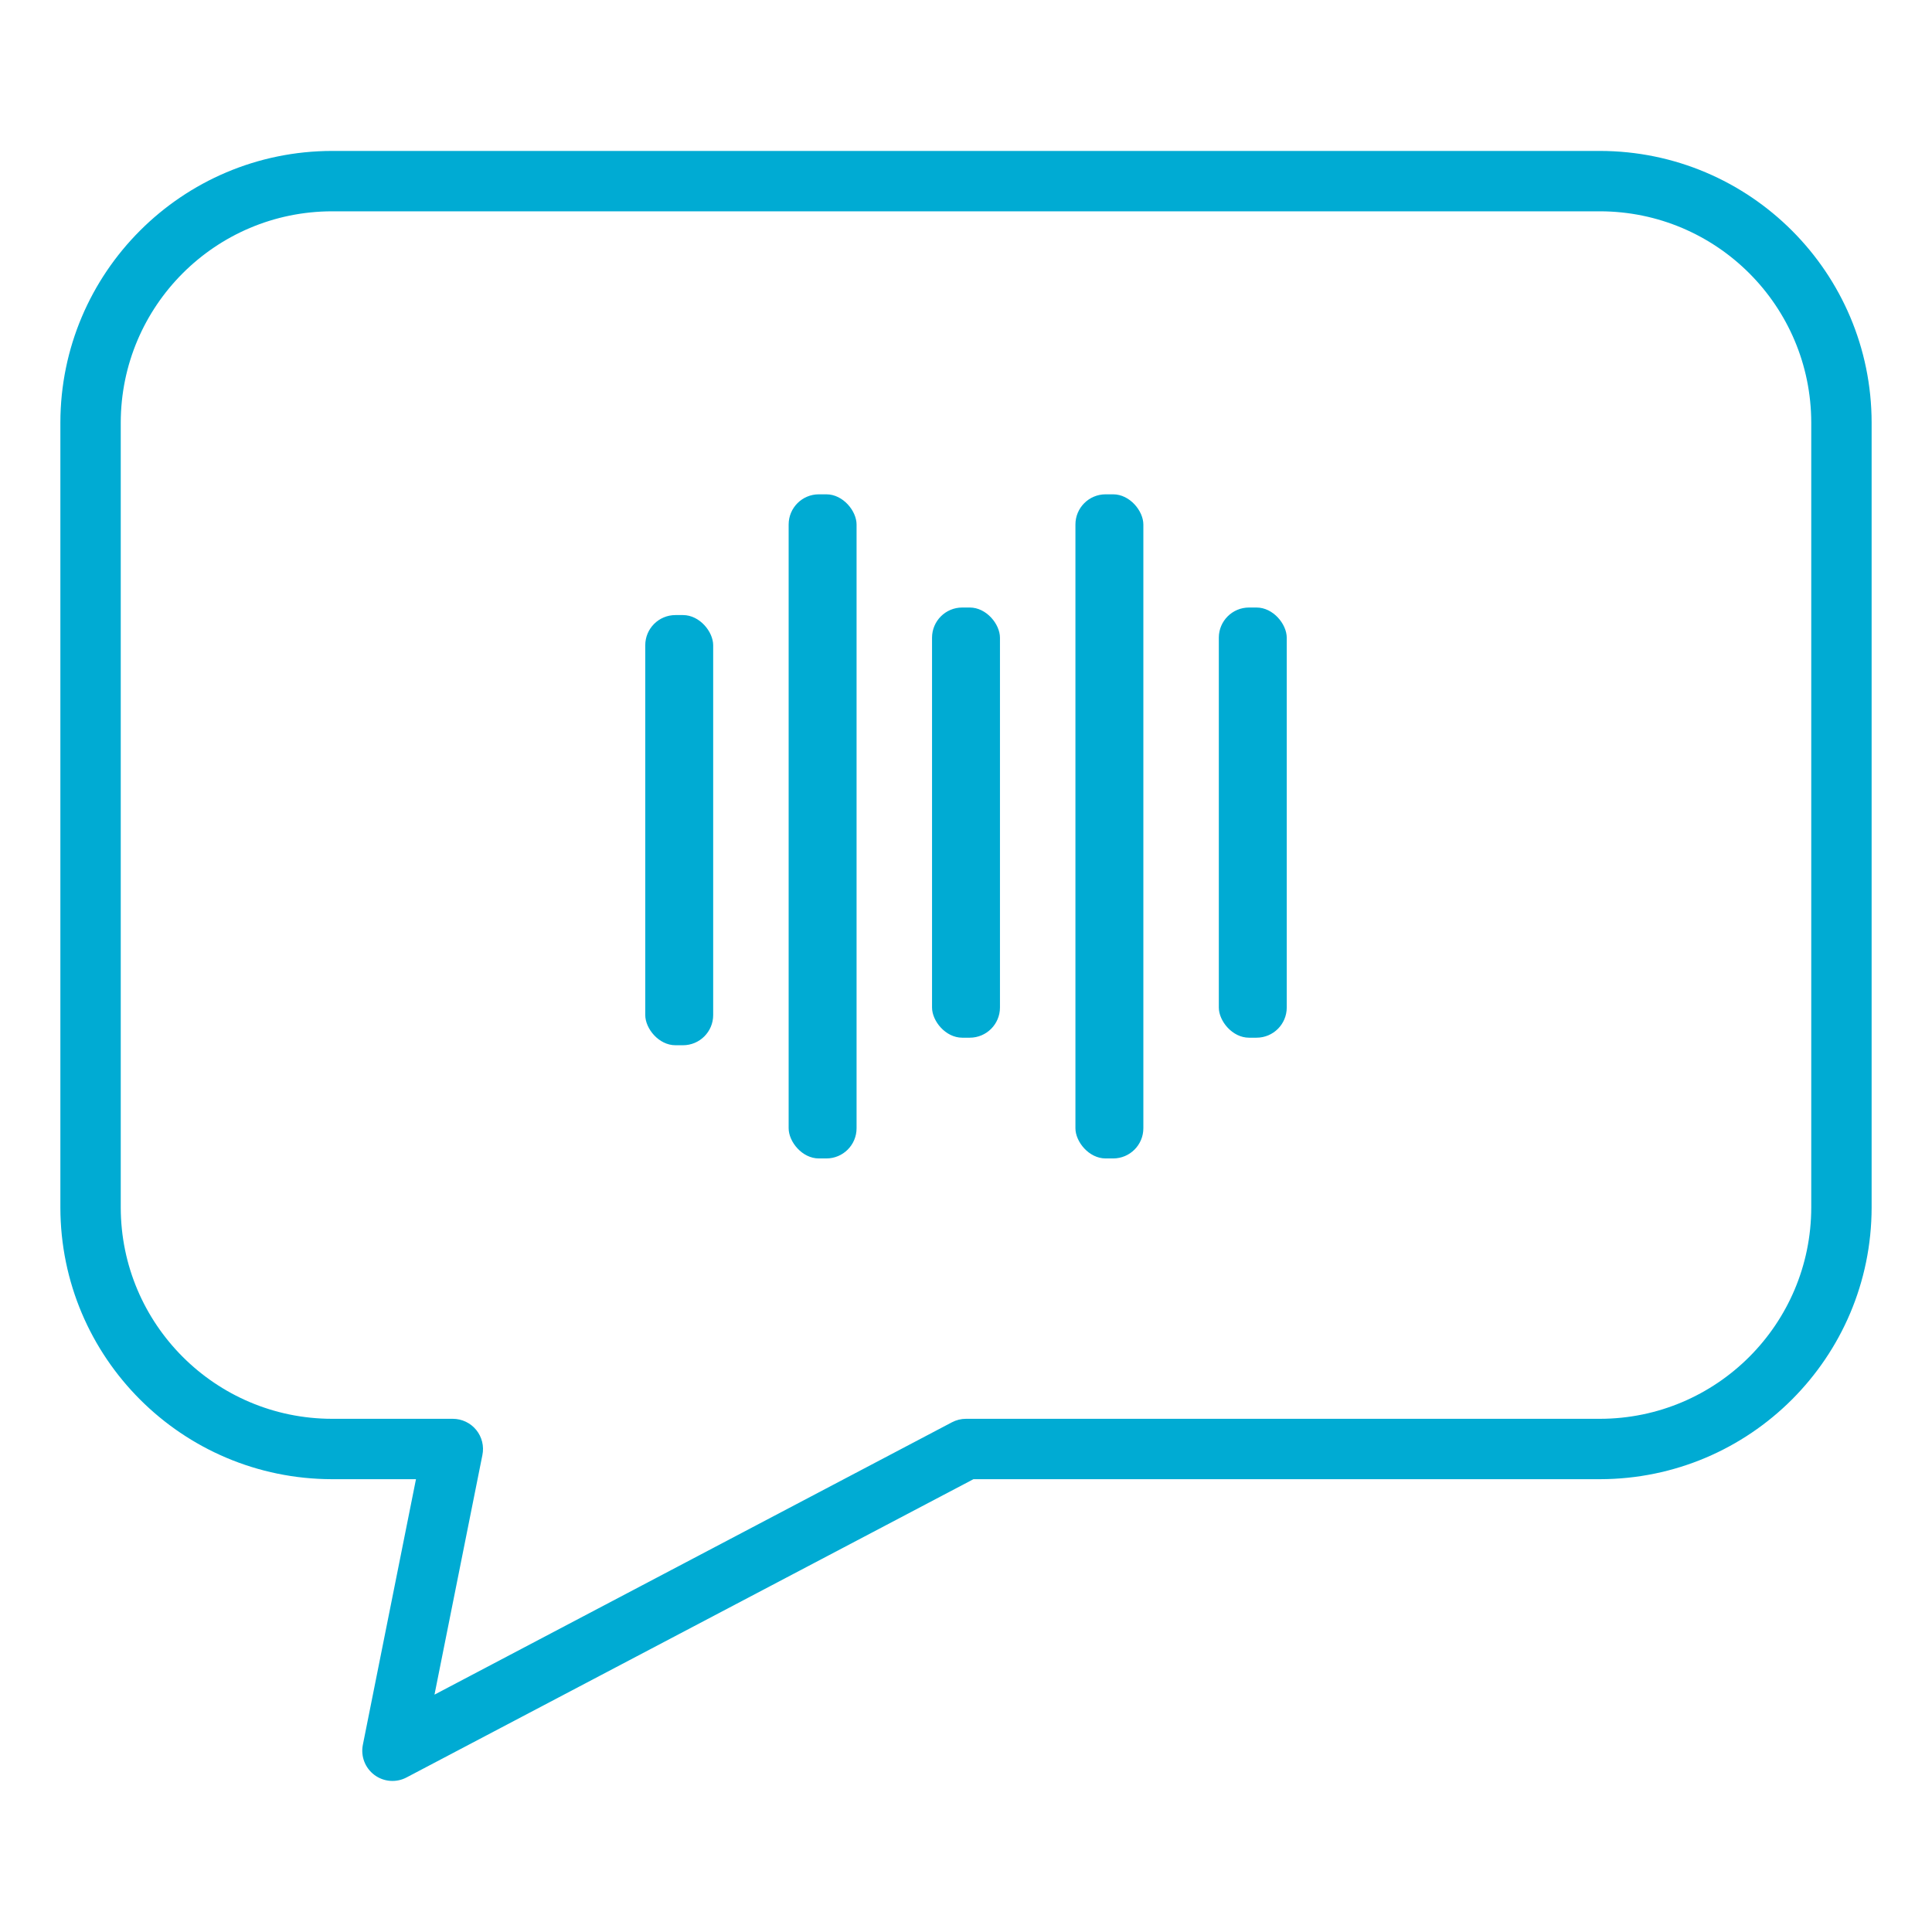 <?xml version="1.0" encoding="UTF-8"?>
<svg width="512px" height="512px" viewBox="0 0 512 512" version="1.1" xmlns="http://www.w3.org/2000/svg" xmlns:xlink="http://www.w3.org/1999/xlink">
    <!-- Generator: Sketch 59.1 (86144) - https://sketch.com -->
    <title>Replies icon</title>
    <desc>Created with Sketch.</desc>
    <g id="Replies-icon" stroke="none" stroke-width="1" fill="none" fill-rule="evenodd">
        <g id="Group" transform="translate(16, 40)" fill="#00ABD3">
            <g id="conversation" fill-rule="nonzero">
                <path d="M408,0 L72,0 C32.254,0.043 0.043,32.254 0,72 L0,280 C0.043,319.746 32.254,351.957 72,352 L94.238,352 L80.16,422.398 C79.555,425.426 80.746,428.527 83.215,430.375 C85.684,432.223 88.996,432.484 91.727,431.047 L241.977,352 L408,352 C447.746,351.957 479.957,319.746 480,280 L480,72 C479.957,32.254 447.746,0.043 408,0 Z M464,280 C463.965,310.914 438.914,335.965 408,336 L240,336 C238.699,336 237.422,336.316 236.273,336.922 L99.145,409.098 L111.84,345.602 C112.32,343.246 111.719,340.801 110.199,338.941 C108.68,337.078 106.402,336 104,336 L72,336 C41.086,335.965 16.035,310.914 16,280 L16,72 C16.035,41.086 41.086,16.035 72,16 L408,16 C438.914,16.035 463.965,41.086 464,72 L464,280 Z" id="Shape"></path>
            </g>
            <rect id="Rectangle" x="155" y="123" width="18" height="114" rx="8"></rect>
            <rect id="Rectangle-Copy-2" x="231" y="121" width="18" height="114" rx="8"></rect>
            <rect id="Rectangle-Copy-4" x="307" y="121" width="18" height="114" rx="8"></rect>
            <rect id="Rectangle-Copy" x="193" y="91" width="18" height="176" rx="8"></rect>
            <rect id="Rectangle-Copy-3" x="269" y="91" width="18" height="176" rx="8"></rect>
        </g>
    </g>
</svg>